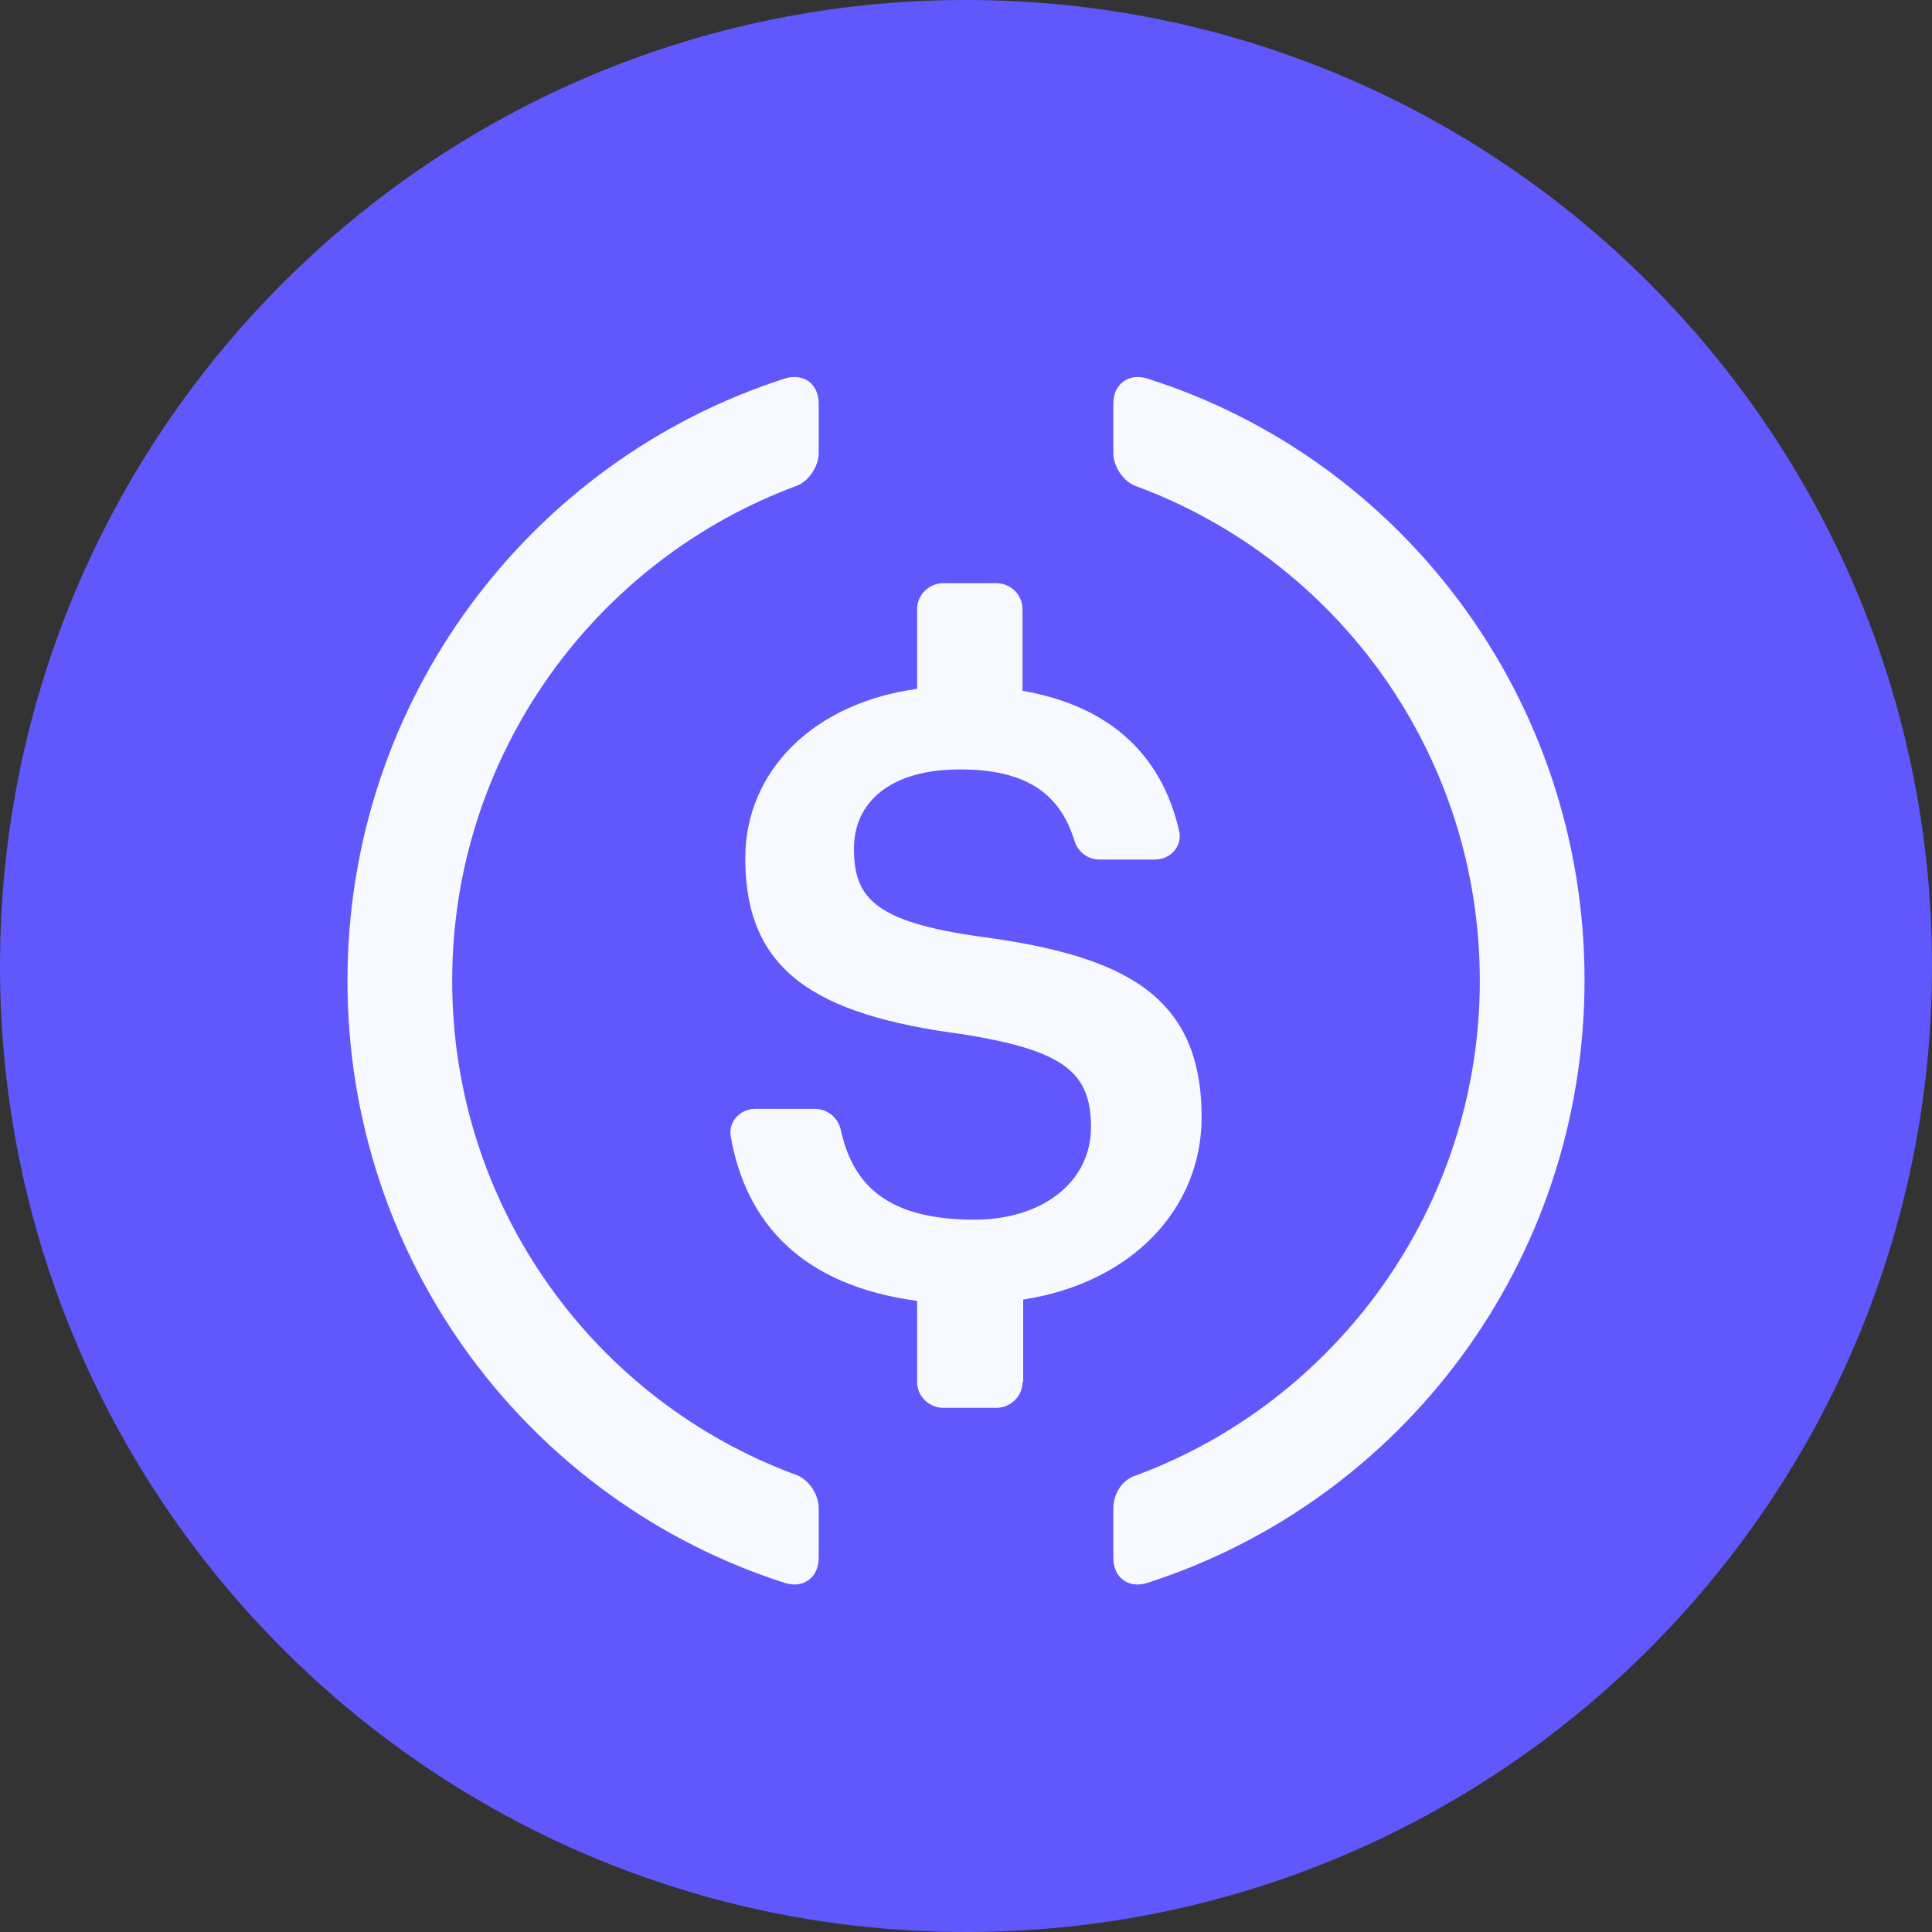 <svg width="100%" height="100%" viewBox="0 0 20 20" fill="none" xmlns="http://www.w3.org/2000/svg">
<rect x="0" y="0" width="20" height="20" fill="#333333" stroke="none"/>
<path fill-rule="evenodd" clip-rule="evenodd" d="M10 0C15.523 0 20 4.477 20 10C20 15.523 15.523 20 10 20C4.477 20 0 15.523 0 10C0 4.477 4.477 0 10 0Z" fill="#6058FD"/>
<path d="M8.475 16.128C8.475 16.332 8.313 16.448 8.123 16.386C5.494 15.542 3.597 13.075 3.597 10.153C3.597 7.237 5.494 4.764 8.123 3.919C8.32 3.858 8.475 3.974 8.475 4.178V4.689C8.475 4.825 8.374 4.982 8.245 5.03C6.165 5.8 4.681 7.809 4.681 10.153C4.681 12.503 6.165 14.506 8.245 15.269C8.374 15.317 8.475 15.473 8.475 15.61V16.128Z" fill="#F8F9FF"/>
<path d="M10.585 14.307C10.585 14.454 10.462 14.574 10.312 14.574H9.767C9.617 14.574 9.494 14.454 9.494 14.307V13.467C8.301 13.306 7.722 12.66 7.565 11.766C7.538 11.613 7.66 11.479 7.817 11.479H8.437C8.567 11.479 8.676 11.573 8.703 11.693C8.819 12.22 9.133 12.626 10.087 12.626C10.789 12.626 11.294 12.239 11.294 11.666C11.294 11.092 11.001 10.872 9.964 10.706C8.437 10.505 7.715 10.052 7.715 8.885C7.715 7.985 8.417 7.278 9.494 7.131V6.304C9.494 6.157 9.617 6.037 9.767 6.037H10.312C10.462 6.037 10.585 6.157 10.585 6.304V7.151C11.464 7.304 12.023 7.791 12.207 8.605C12.241 8.758 12.119 8.898 11.955 8.898H11.382C11.26 8.898 11.158 8.818 11.123 8.705C10.967 8.191 10.592 7.965 9.937 7.965C9.215 7.965 8.84 8.305 8.84 8.785C8.84 9.292 9.051 9.545 10.162 9.698C11.662 9.899 12.439 10.319 12.439 11.566C12.439 12.513 11.716 13.28 10.592 13.453V14.307H10.585Z" fill="#F8F9FF"/>
<path d="M11.877 16.386C11.681 16.448 11.525 16.332 11.525 16.127V15.616C11.525 15.466 11.613 15.322 11.755 15.275C13.828 14.511 15.319 12.499 15.319 10.153C15.319 7.8 13.835 5.795 11.755 5.031C11.626 4.983 11.525 4.826 11.525 4.69V4.178C11.525 3.974 11.687 3.858 11.877 3.919C14.506 4.751 16.403 7.227 16.403 10.146C16.403 13.072 14.506 15.541 11.877 16.386Z" fill="#F8F9FF"/>
</svg>
